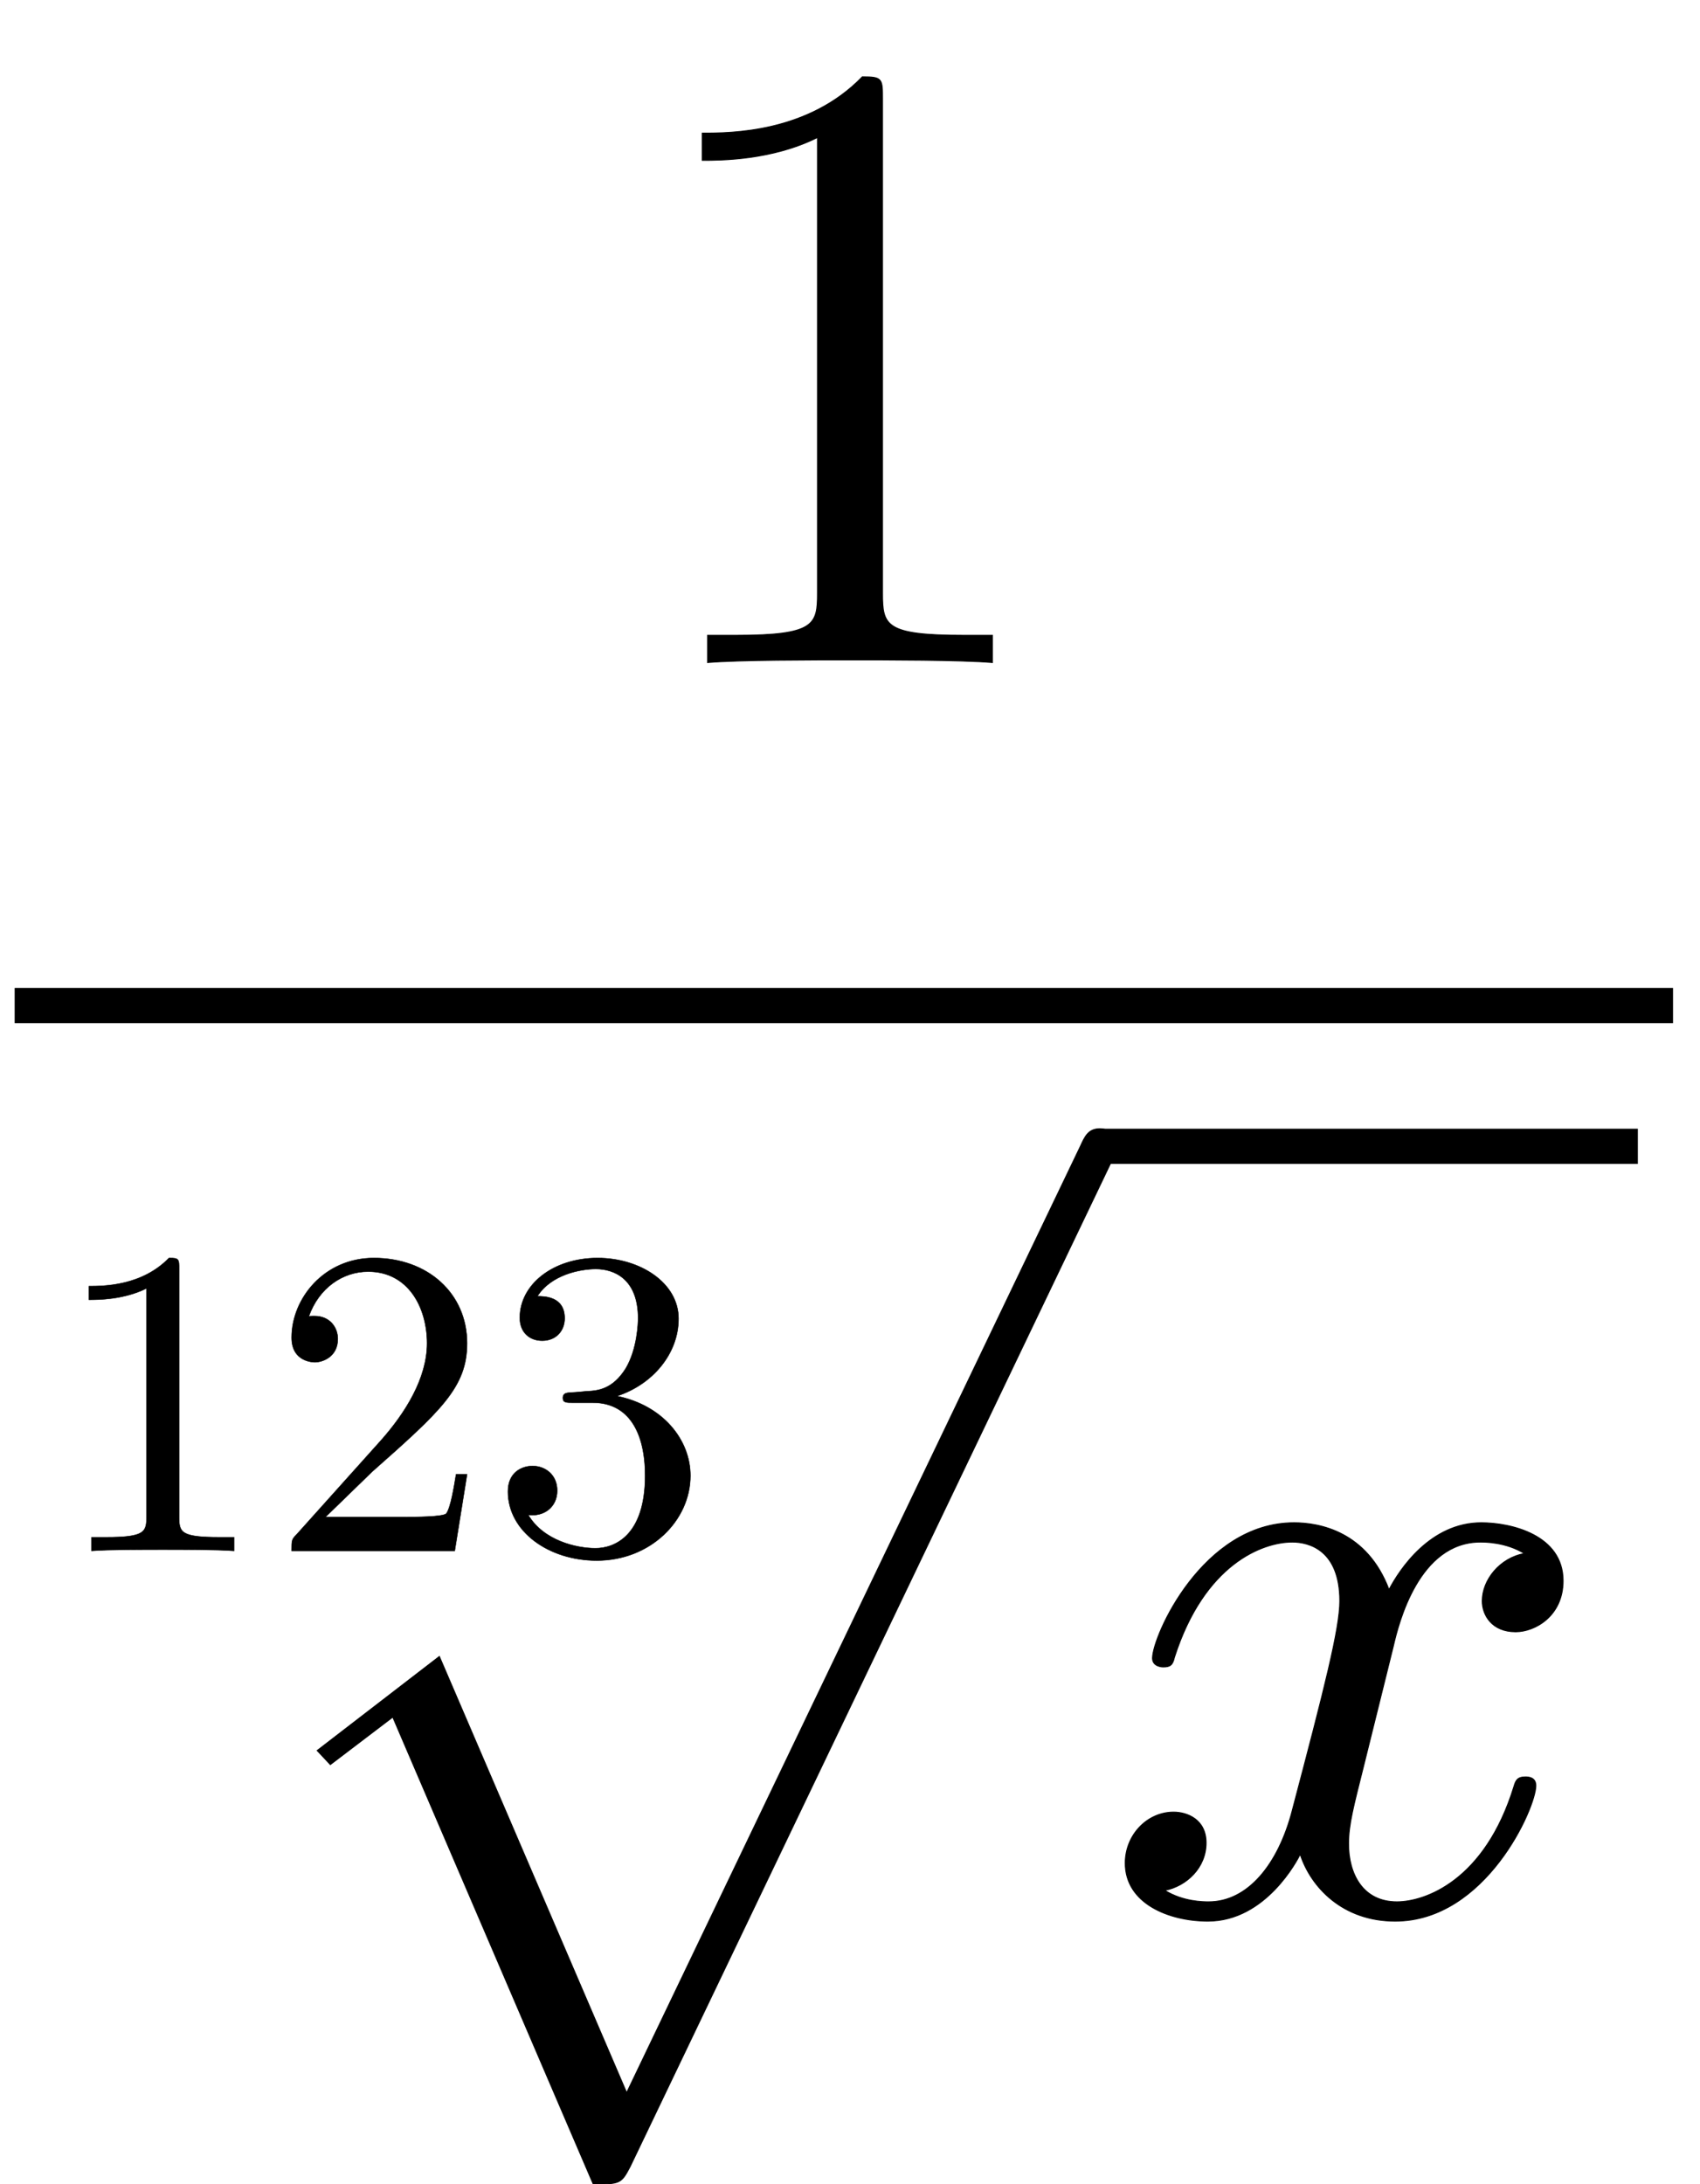 <?xml version="1.0" encoding="UTF-8" standalone="no"?>
<svg xmlns="http://www.w3.org/2000/svg" viewBox="-1 0 116 149" width="116" height="149" style="background:white;vertical-align:-66px">
    <g fill="currentColor" stroke="currentColor" transform="translate(0,0.2)">
        <g transform="translate(0,83.4)" id="11">
            <g transform="translate(0,-15)" id="8">
                <g transform="translate(0,-23.4)" id="9"></g>
                <g transform="translate(0,-6.439293542825908e-15)" id="undefined"></g>
                <g transform="translate(0,61.8)" id="10">
                    <g transform="translate(2.4,0)" id="5">
                        <g transform="translate(0,-24.6)" id="6"></g>
                        <g transform="translate(11.64,-2.4)" id="undefined"></g>
                        <g transform="translate(71.64,0)" id="undefined">
                            <g transform="translate(0,7.105427357601002e-15)" id="7"></g>
                        </g>
                    </g>
                </g>
            </g>
        </g>
        <g transform="translate(0,83.4)" id="11">
            <g transform="translate(0,-15)" id="8">
                <g transform="translate(0,-23.4)" id="9">
                    <path id="0" style="opacity:1" aria-hidden="true" d="M 419,0 L 419,31 L 387,31 C 297,31 294,42 294,79L 294,640 C 294,664 294,666 271,666C 209,602 121,602 89,602L 89,571 C 109,571 168,571 220,597L 220,79 C 220,43 217,31 127,31L 95,31 L 95,0 C 130,3 217,3 257,3C 297,3 384,3 419,0Z" transform="translate(41.58, 0) scale(0.06, -0.06)"></path>
                </g>
                <g transform="translate(0,-6.439293542825908e-15)" id="undefined">
                    <line type="line" x1="0" y1="0" x2="113.16" y2="0" stroke-width="2.4" stroke-linecap="butt"></line>
                </g>
                <g transform="translate(0,61.8)" id="10">
                    <g transform="translate(2.4,0)" id="5">
                        <g transform="translate(0,-24.6)" id="6">
                            <path id="1" style="opacity:1" aria-hidden="true" d="M 419,0 L 419,31 L 387,31 C 297,31 294,42 294,79L 294,640 C 294,664 294,666 271,666C 209,602 121,602 89,602L 89,571 C 109,571 168,571 220,597L 220,79 C 220,43 217,31 127,31L 95,31 L 95,0 C 130,3 217,3 257,3C 297,3 384,3 419,0Z" transform="translate(0, 0) scale(0.03, -0.03)"></path>
                            <path id="2" style="opacity:1" aria-hidden="true" d="M 449,174 L 424,174 C 419,144 412,100 402,85C 395,77 329,77 307,77L 127,77 L 233,180 C 389,318 449,372 449,472C 449,586 359,666 237,666C 124,666 50,574 50,485C 50,429 100,429 103,429C 120,429 155,441 155,482C 155,508 137,534 102,534C 94,534 92,534 89,533C 112,598 166,635 224,635C 315,635 358,554 358,472C 358,392 308,313 253,251L 61,37 C 50,26 50,24 50,0L 421,0 Z" transform="translate(15, 0) scale(0.03, -0.03)"></path>
                            <path id="3" style="opacity:1" aria-hidden="true" d="M 457,171 C 457,253 394,331 290,352C 372,379 430,449 430,528C 430,610 342,666 246,666C 145,666 69,606 69,530C 69,497 91,478 120,478C 151,478 171,500 171,529C 171,579 124,579 109,579C 140,628 206,641 242,641C 283,641 338,619 338,529C 338,517 336,459 310,415C 280,367 246,364 221,363C 213,362 189,360 182,360C 174,359 167,358 167,348C 167,337 174,337 191,337L 235,337 C 317,337 354,269 354,171C 354,35 285,6 241,6C 198,6 123,23 88,82C 123,77 154,99 154,137C 154,173 127,193 98,193C 74,193 42,179 42,135C 42,44 135,-22 244,-22C 366,-22 457,69 457,171Z" transform="translate(30, 0) scale(0.03, -0.03)"></path>
                        </g>
                        <g transform="translate(11.64,-2.4)" id="undefined">
                            <path id="undefined" style="opacity:1" aria-hidden="true" d="M 1020,830 C 1020,841 1012,850 1000,850C 987,850 983,841 978,830L 462,-246 L 249,250 L 110,143 L 125,127 L 196,181 L 424,-350 C 455,-350 456,-349 466,-330L 1013,812 C 1020,825 1020,827 1020,830Z" transform="translate(0, 0) scale(0.06, -0.06)"></path>
                        </g>
                        <g transform="translate(71.64,0)" id="undefined">
                            <line type="line" x1="0" y1="-52.2" x2="36.72" y2="-52.2" stroke-width="2.4" stroke-linecap="butt"></line>
                            <g transform="translate(0,7.105427357601002e-15)" id="7">
                                <path id="4" style="opacity:1" aria-hidden="true" d="M 527,376 C 527,428 468,442 434,442C 376,442 341,389 329,366C 304,432 250,442 221,442C 117,442 60,313 60,288C 60,278 72,278 72,278C 80,278 83,280 85,289C 119,395 185,420 219,420C 238,420 273,411 273,353C 273,322 256,255 219,115C 203,53 168,11 124,11C 118,11 95,11 74,24C 99,29 121,50 121,78C 121,105 99,113 84,113C 54,113 29,87 29,55C 29,9 79,-11 123,-11C 189,-11 225,59 228,65C 240,28 276,-11 336,-11C 439,-11 496,118 496,143C 496,153 487,153 484,153C 475,153 473,149 471,142C 438,35 370,11 338,11C 299,11 283,43 283,77C 283,99 289,121 300,165L 334,302 C 340,328 363,420 433,420C 438,420 462,420 483,407C 455,402 435,377 435,353C 435,337 446,318 473,318C 495,318 527,336 527,376Z" transform="translate(0, 0) scale(0.06, -0.06)"></path>
                            </g>
                        </g>
                    </g>
                </g>
            </g>
        </g>
    </g>
</svg>